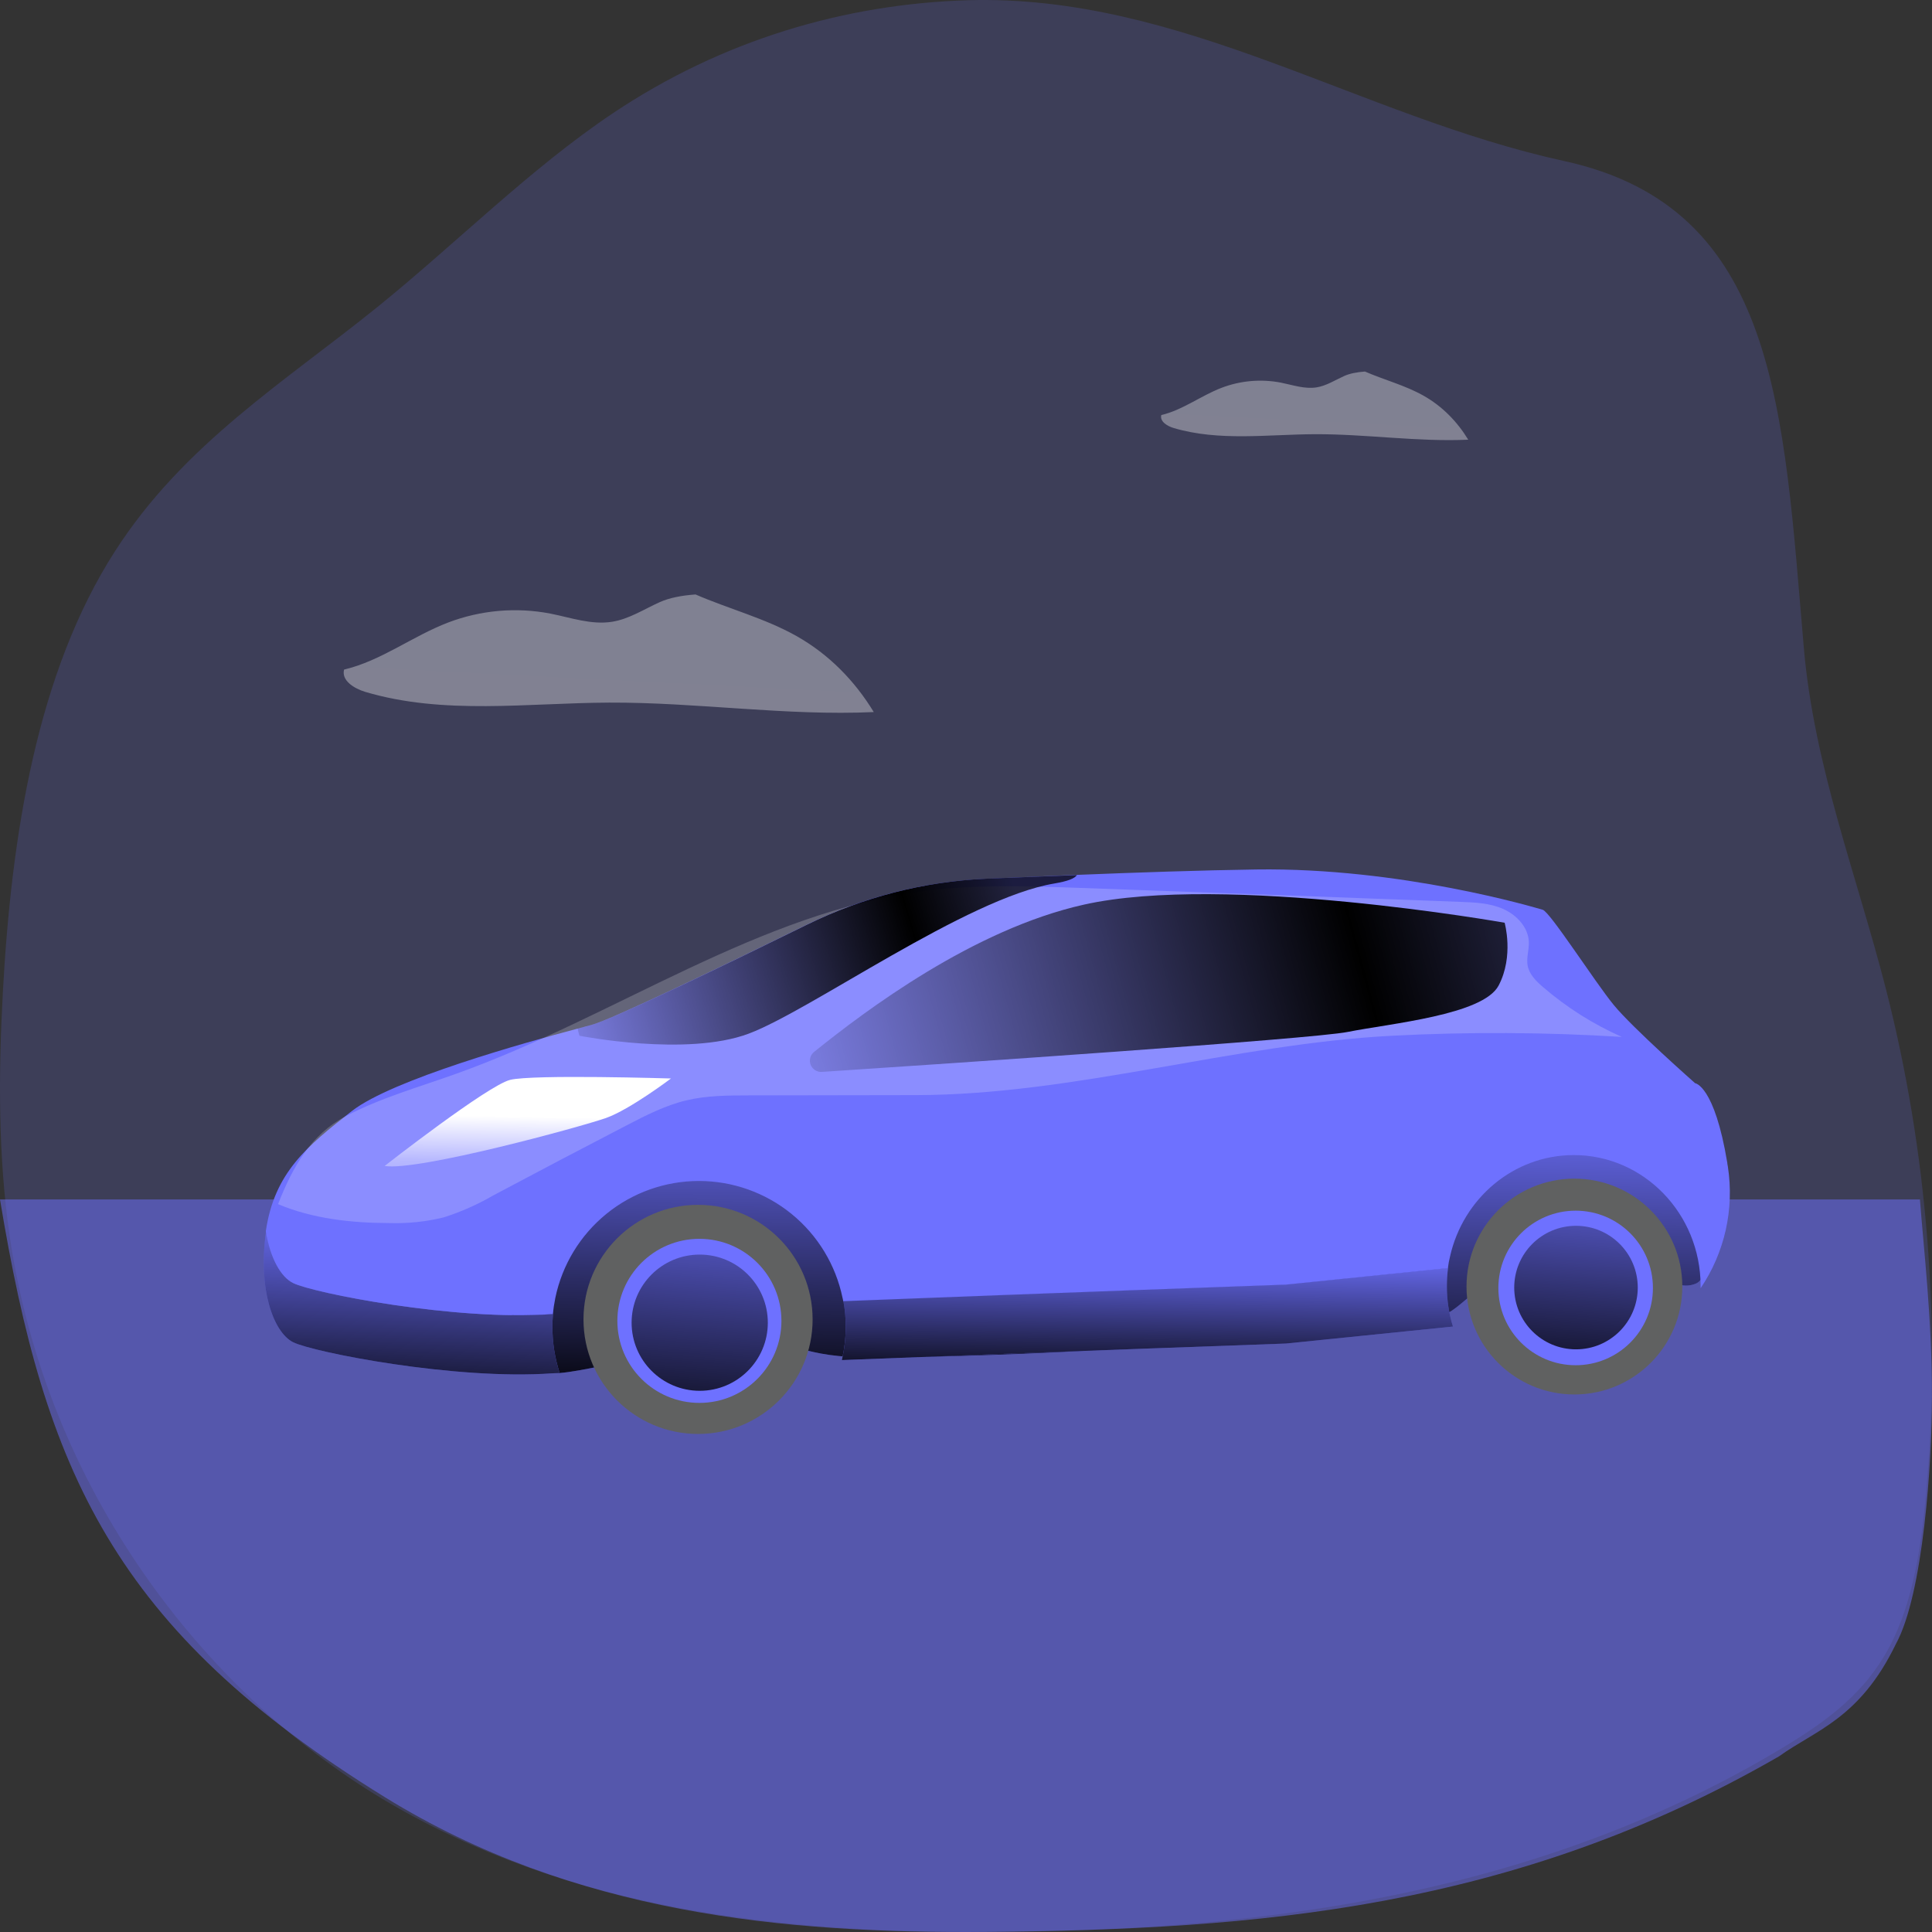 <svg width="208" height="208" viewBox="0 0 208 208" fill="none" xmlns="http://www.w3.org/2000/svg">
<rect x="0" y="0" width="208" height="208" fill="#333333" stroke="none"/>
<path opacity="0.18" d="M207.357 160.781C206.803 166.99 205.818 173.396 202.832 178.334C200.16 182.798 196.164 185.576 192.194 187.999C166.198 203.741 136.796 207.75 108.07 207.987C85.942 208.185 63.259 206.157 42.998 194.734C23.429 183.706 6.327 162.473 1.505 135.888C1.331 134.953 1.182 134.011 1.039 133.057C-0.213 124.452 -0.167 115.55 0.31 106.781C1.228 89.913 3.988 72.393 12.385 59.338C19.797 47.796 30.661 41.1 40.541 33.127C49.071 26.241 57.042 18.182 65.973 12.197C77.77 4.297 90.958 0.425 104.213 0.024C127.152 -0.635 146.408 12.533 168.383 17.333C191.399 22.343 191.979 43.997 194.205 69.786C195.313 82.519 199.904 94.252 203.027 106.425C207.51 123.931 208.987 142.474 207.357 160.781Z" fill="#6E71FF"/>
<path opacity="0.5" d="M208 150.46C208 157.3 207.082 171.61 204.1 177.017C200.2 185.064 195.433 186.271 191.533 189.088C162.933 205.586 135.164 207.726 106.444 207.985C84.34 208.209 61.687 205.984 41.447 193.492C12.145 175.407 4.816 158.228 0 129.133H206.7C207.133 134.767 208 142.01 208 150.46Z" fill="#6E71FF"/>
<path d="M155.702 149.15C166.795 149.063 178.008 149.567 188.863 147.298C189.092 144.208 187.056 141.293 184.429 139.657C181.801 138.02 178.662 137.437 175.593 137.042C165.862 135.793 156.023 136.038 146.196 136.313C123.503 136.941 100.811 137.635 78.121 138.395C66.776 138.773 55.43 139.168 44.085 139.582C37.007 139.836 32.872 141.397 28.262 144.658C27.753 145.01 27.356 145.501 27.117 146.072C26.878 146.643 26.808 147.271 26.915 147.881C27.022 148.491 27.301 149.057 27.72 149.513C28.139 149.969 28.68 150.296 29.279 150.454C48.099 155.367 69.989 154.093 88.822 153.089C111.115 151.911 133.346 149.321 155.702 149.15Z" fill="url(#paint0_linear)"/>
<path d="M82.501 144.362C84.495 144.699 86.419 145.361 88.405 145.728C90.904 146.19 93.485 146.169 96.034 146.144C114.73 145.858 133.399 144.607 151.967 142.397C153.214 142.321 154.439 142.028 155.585 141.531C156.701 140.973 157.584 140.048 158.587 139.307C161.689 137.017 165.795 136.559 169.642 136.859C173.49 137.159 177.258 138.129 181.106 138.374C181.648 138.458 182.202 138.375 182.696 138.137C183.583 137.6 183.612 136.347 183.529 135.318C183.188 131.387 182.501 127.12 179.578 124.492C176.471 121.681 171.854 121.577 167.669 121.636C164.238 121.681 160.778 121.731 157.43 122.468C153.878 123.268 150.551 124.842 147.058 125.862C140.046 127.902 132.596 127.648 125.297 127.378L84.853 125.875C79.261 125.67 73.561 125.458 68.173 126.974C62.785 128.489 54.461 133.536 54.961 140.19C55.377 145.907 56.36 148.13 60.257 147.822C64.988 147.427 77.771 143.554 82.501 144.362Z" fill="#6E71FF"/>
<path d="M82.501 144.362C84.495 144.699 86.419 145.361 88.405 145.728C90.904 146.19 93.485 146.169 96.034 146.144C114.73 145.858 133.399 144.607 151.967 142.397C153.214 142.321 154.439 142.028 155.585 141.531C156.701 140.973 157.584 140.048 158.587 139.307C161.689 137.017 165.795 136.559 169.642 136.859C173.49 137.159 177.258 138.129 181.106 138.374C181.648 138.458 182.202 138.375 182.696 138.137C183.583 137.6 183.612 136.347 183.529 135.318C183.188 131.387 182.501 127.12 179.578 124.492C176.471 121.681 171.854 121.577 167.669 121.636C164.238 121.681 160.778 121.731 157.43 122.468C153.878 123.268 150.551 124.842 147.058 125.862C140.046 127.902 132.596 127.648 125.297 127.378L84.853 125.875C79.261 125.67 73.561 125.458 68.173 126.974C62.785 128.489 54.461 133.536 54.961 140.19C55.377 145.907 56.36 148.13 60.257 147.822C64.988 147.427 77.771 143.554 82.501 144.362Z" fill="url(#paint1_linear)"/>
<path d="M60.249 147.802L59.475 147.851C49.007 148.609 33.659 145.57 31.548 144.5C29.437 143.429 27.759 138.803 28.633 132.641C29.12 135.506 30.253 137.479 31.548 138.125C33.667 139.195 49.007 142.234 59.475 141.477H59.537C59.492 141.943 59.475 142.413 59.475 142.901C59.474 144.565 59.736 146.219 60.249 147.802Z" fill="#6E71FF"/>
<path d="M156.426 142.818L138.446 144.645C138.446 144.645 112.918 145.553 90.637 146.428C90.907 145.266 91.047 144.077 91.053 142.884C91.057 141.934 90.971 140.986 90.795 140.053C113.043 139.178 138.459 138.271 138.459 138.271L155.901 136.493C155.818 137.136 155.775 137.784 155.772 138.433C155.763 139.919 155.983 141.398 156.426 142.818Z" fill="#6E71FF"/>
<path d="M60.249 147.802L59.475 147.851C49.007 148.609 33.659 145.57 31.548 144.5C29.437 143.429 27.759 138.803 28.633 132.641C29.12 135.506 30.253 137.479 31.548 138.125C33.667 139.195 49.007 142.234 59.475 141.477H59.537C59.492 141.943 59.475 142.413 59.475 142.901C59.474 144.565 59.736 146.219 60.249 147.802Z" fill="url(#paint2_linear)"/>
<path d="M156.426 142.817L138.446 144.645C138.446 144.645 112.918 145.553 90.637 146.427C90.907 145.265 91.047 144.077 91.053 142.884C91.057 141.934 90.971 140.986 90.795 140.052C113.043 139.178 138.459 138.27 138.459 138.27L155.901 136.492C155.818 137.136 155.775 137.784 155.772 138.433C155.763 139.919 155.983 141.398 156.426 142.817Z" fill="url(#paint3_linear)"/>
<path d="M183.088 138.691V138.449C183.088 130.684 176.976 124.355 169.435 124.355C162.947 124.355 157.509 129.031 156.11 135.276C156.008 135.688 155.931 136.105 155.881 136.526L138.439 138.304C138.439 138.304 113.039 139.211 90.775 140.086C90.775 139.952 90.725 139.84 90.708 139.728C89.971 136.172 88.031 132.98 85.215 130.688C82.399 128.396 78.879 127.144 75.248 127.144C71.617 127.144 68.097 128.396 65.281 130.688C62.465 132.98 60.525 136.172 59.787 139.728C59.669 140.305 59.582 140.889 59.529 141.476H59.467C48.999 142.234 33.651 139.195 31.54 138.124C30.245 137.479 29.112 135.505 28.625 132.641C28.625 132.591 28.625 132.557 28.625 132.512C29.549 126.266 33.026 123.401 37.898 119.604C42.233 116.222 56.635 112.208 62.153 110.751L63.706 110.335C65.904 109.752 78.121 103.847 86.84 99.559C92.86 96.598 99.426 94.913 106.127 94.608C109.042 94.479 112.406 94.333 115.916 94.191C122.375 93.933 129.378 93.692 135.237 93.609C150.835 93.384 165.3 97.718 166.091 97.947C166.882 98.176 171.675 105.68 173.728 108.186C175.781 110.693 182.497 116.618 182.497 116.618C182.497 116.618 184.579 116.843 185.961 125.191C185.961 125.337 186.011 125.466 186.024 125.608C186.729 130.183 185.681 134.856 183.088 138.691Z" fill="#6E71FF"/>
<path d="M29.936 129.638C33.684 131.221 37.848 131.662 41.908 131.675C43.882 131.739 45.856 131.533 47.775 131.062C49.624 130.473 51.405 129.685 53.084 128.71C57.855 126.17 62.64 123.656 67.436 121.169C69.518 120.086 71.638 119 73.92 118.458C76.101 117.942 78.362 117.934 80.603 117.93L98.636 117.9C115.708 117.871 132.818 112.396 149.852 111.509C158.099 111.08 166.364 111.122 174.606 111.634C171.524 110.27 168.661 108.459 166.108 106.258C165.387 105.638 164.655 104.917 164.471 103.985C164.309 103.152 164.625 102.278 164.596 101.42C164.542 99.838 163.289 98.505 161.836 97.86C160.382 97.214 158.754 97.152 157.172 97.094C143.476 96.574 129.779 96.072 116.083 95.586C110.624 95.399 105.14 95.22 99.719 95.894C81.702 98.143 66.254 109.469 49.157 115.585C45.143 117.026 41 118.188 37.227 120.166C33.455 122.143 31.494 125.67 29.936 129.638Z" fill="url(#paint4_linear)" fill-opacity="0.2"/>
<path d="M115.942 94.212C115.717 94.57 114.955 94.874 113.498 95.12C104.05 96.706 87.303 108.773 80.603 111.284C73.903 113.795 62.382 111.509 62.382 111.509C62.304 111.259 62.24 111.004 62.19 110.747L63.744 110.33C65.942 109.748 78.159 103.843 86.878 99.554C92.898 96.594 99.464 94.908 106.165 94.603C109.084 94.487 112.432 94.341 115.942 94.212Z" fill="url(#paint5_linear)"/>
<path d="M87.643 113.25C87.444 113.411 87.3 113.631 87.234 113.88C87.167 114.128 87.181 114.39 87.274 114.63C87.367 114.87 87.533 115.073 87.749 115.212C87.965 115.351 88.22 115.418 88.476 115.402C101.13 114.57 141.287 111.863 145.105 111.097C149.66 110.185 159.679 109.277 161.344 106.1C163.01 102.923 161.989 99.342 161.989 99.342C161.989 99.342 131.818 94.004 116.691 97.394C104.815 100.042 93.231 108.749 87.643 113.25Z" fill="url(#paint6_linear)"/>
<path d="M41.411 125.525C41.411 125.525 52.495 116.868 54.923 116.26C57.35 115.652 72.236 116.11 72.236 116.11C72.236 116.11 67.831 119.441 65.249 120.362C62.668 121.282 44.901 126.133 41.411 125.525Z" fill="url(#paint7_linear)"/>
<path d="M75.153 154.38C81.964 154.38 87.486 148.858 87.486 142.047C87.486 135.235 81.964 129.713 75.153 129.713C68.341 129.713 62.819 135.235 62.819 142.047C62.819 148.858 68.341 154.38 75.153 154.38Z" fill="#606161"/>
<path d="M75.153 154.38C81.964 154.38 87.486 148.858 87.486 142.047C87.486 135.235 81.964 129.713 75.153 129.713C68.341 129.713 62.819 135.235 62.819 142.047C62.819 148.858 68.341 154.38 75.153 154.38Z" fill="url(#paint8_linear)"/>
<path d="M75.297 151.036C80.175 151.036 84.129 147.082 84.129 142.205C84.129 137.327 80.175 133.373 75.297 133.373C70.42 133.373 66.466 137.327 66.466 142.205C66.466 147.082 70.42 151.036 75.297 151.036Z" fill="#6E71FF"/>
<path d="M169.502 150.129C175.918 150.129 181.119 144.928 181.119 138.512C181.119 132.096 175.918 126.895 169.502 126.895C163.086 126.895 157.885 132.096 157.885 138.512C157.885 144.928 163.086 150.129 169.502 150.129Z" fill="#606161"/>
<path d="M169.502 150.129C175.918 150.129 181.119 144.928 181.119 138.512C181.119 132.096 175.918 126.895 169.502 126.895C163.086 126.895 157.885 132.096 157.885 138.512C157.885 144.928 163.086 150.129 169.502 150.129Z" fill="url(#paint9_linear)"/>
<path d="M169.635 146.981C174.23 146.981 177.954 143.256 177.954 138.662C177.954 134.067 174.23 130.342 169.635 130.342C165.04 130.342 161.315 134.067 161.315 138.662C161.315 143.256 165.04 146.981 169.635 146.981Z" fill="#6E71FF"/>
<path d="M75.332 149.734C79.381 149.734 82.664 146.451 82.664 142.401C82.664 138.351 79.381 135.069 75.332 135.069C71.282 135.069 67.999 138.351 67.999 142.401C67.999 146.451 71.282 149.734 75.332 149.734Z" fill="url(#paint10_linear)"/>
<path d="M169.672 145.27C173.345 145.27 176.322 142.292 176.322 138.62C176.322 134.947 173.345 131.97 169.672 131.97C166 131.97 163.022 134.947 163.022 138.62C163.022 142.292 166 145.27 169.672 145.27Z" fill="url(#paint11_linear)"/>
<path d="M94.07 76.661C84.612 77.091 75.087 75.604 65.584 75.642C56.78 75.681 47.762 76.998 39.32 74.487C38.144 74.134 36.736 73.276 37.043 72.088C41.041 71.14 44.407 68.488 48.255 67.018C51.761 65.683 55.573 65.351 59.259 66.06C61.461 66.498 63.677 67.294 65.893 66.941C67.725 66.649 69.325 65.593 71.01 64.836C72.071 64.353 73.418 64.106 74.881 64C78.446 65.547 82.353 66.562 85.745 68.473C89.252 70.45 92.022 73.298 94.07 76.661Z" fill="url(#paint12_linear)"/>
<path d="M158.07 47.337C152.59 47.586 147.07 46.724 141.563 46.746C136.462 46.769 131.236 47.532 126.344 46.077C125.663 45.872 124.847 45.375 125.025 44.687C127.342 44.137 129.292 42.601 131.522 41.749C133.554 40.975 135.762 40.783 137.898 41.194C139.174 41.447 140.458 41.909 141.742 41.704C142.804 41.535 143.731 40.923 144.708 40.484C145.323 40.205 146.103 40.062 146.951 40C149.016 40.897 151.28 41.485 153.246 42.592C155.278 43.737 156.884 45.388 158.07 47.337Z" fill="url(#paint13_linear)"/>
<defs>
<linearGradient id="paint0_linear" x1="71953.3" y1="4037.72" x2="72014.2" y2="15011.4" gradientUnits="userSpaceOnUse">
<stop stop-color="#010101" stop-opacity="0"/>
<stop offset="0.95" stop-color="#010101"/>
</linearGradient>
<linearGradient id="paint1_linear" x1="119.096" y1="107.107" x2="118.159" y2="165.621" gradientUnits="userSpaceOnUse">
<stop offset="0.178" stop-opacity="0"/>
<stop offset="0.771"/>
<stop offset="0.933" stop-opacity="0.75"/>
</linearGradient>
<linearGradient id="paint2_linear" x1="44.809" y1="123.99" x2="42.95" y2="162.247" gradientUnits="userSpaceOnUse">
<stop offset="0.178" stop-opacity="0"/>
<stop offset="0.771"/>
<stop offset="0.933" stop-opacity="0.75"/>
</linearGradient>
<linearGradient id="paint3_linear" x1="123.598" y1="129.618" x2="123.17" y2="155.716" gradientUnits="userSpaceOnUse">
<stop offset="0.178" stop-opacity="0"/>
<stop offset="0.771"/>
<stop offset="0.933" stop-opacity="0.75"/>
</linearGradient>
<linearGradient id="paint4_linear" x1="63324.4" y1="11773.6" x2="63317.8" y2="5132.98" gradientUnits="userSpaceOnUse">
<stop stop-color="white" stop-opacity="0"/>
<stop offset="0.95" stop-color="white"/>
</linearGradient>
<linearGradient id="paint5_linear" x1="44.809" y1="117.237" x2="114.558" y2="96.497" gradientUnits="userSpaceOnUse">
<stop stop-opacity="0"/>
<stop offset="0.178" stop-opacity="0"/>
<stop offset="0.771"/>
<stop offset="0.933" stop-opacity="0.75"/>
</linearGradient>
<linearGradient id="paint6_linear" x1="61.13" y1="130.744" x2="173.154" y2="100.285" gradientUnits="userSpaceOnUse">
<stop offset="0.178" stop-opacity="0"/>
<stop offset="0.771"/>
<stop offset="0.933" stop-opacity="0.75"/>
</linearGradient>
<linearGradient id="paint7_linear" x1="56.881" y1="131.662" x2="57.065" y2="120.217" gradientUnits="userSpaceOnUse">
<stop offset="0.02" stop-color="white" stop-opacity="0"/>
<stop offset="0.58" stop-color="white" stop-opacity="0.39"/>
<stop offset="1" stop-color="white"/>
</linearGradient>
<linearGradient id="paint8_linear" x1="8361.72" y1="8065.51" x2="9603.19" y2="6864.73" gradientUnits="userSpaceOnUse">
<stop stop-color="#010101" stop-opacity="0"/>
<stop offset="0.95" stop-color="#010101"/>
</linearGradient>
<linearGradient id="paint9_linear" x1="13325.5" y1="6694.34" x2="14622" y2="6694.34" gradientUnits="userSpaceOnUse">
<stop stop-color="#010101" stop-opacity="0"/>
<stop offset="0.95" stop-color="#010101"/>
</linearGradient>
<linearGradient id="paint10_linear" x1="75.2" y1="114.986" x2="71.242" y2="169.287" gradientUnits="userSpaceOnUse">
<stop offset="0.178" stop-opacity="0"/>
<stop offset="0.771"/>
<stop offset="0.933" stop-opacity="0.75"/>
</linearGradient>
<linearGradient id="paint11_linear" x1="169.553" y1="113.758" x2="165.963" y2="163.002" gradientUnits="userSpaceOnUse">
<stop offset="0.178" stop-opacity="0"/>
<stop offset="0.771"/>
<stop offset="0.933" stop-opacity="0.75"/>
</linearGradient>
<linearGradient id="paint12_linear" x1="30396.5" y1="1402.21" x2="30293.3" y2="3442.51" gradientUnits="userSpaceOnUse">
<stop stop-color="white" stop-opacity="0.27"/>
<stop offset="0.95" stop-color="white"/>
</linearGradient>
<linearGradient id="paint13_linear" x1="17717.2" y1="815.447" x2="17657.4" y2="1997.72" gradientUnits="userSpaceOnUse">
<stop stop-color="white" stop-opacity="0.27"/>
<stop offset="0.95" stop-color="white"/>
</linearGradient>
</defs>
</svg>
